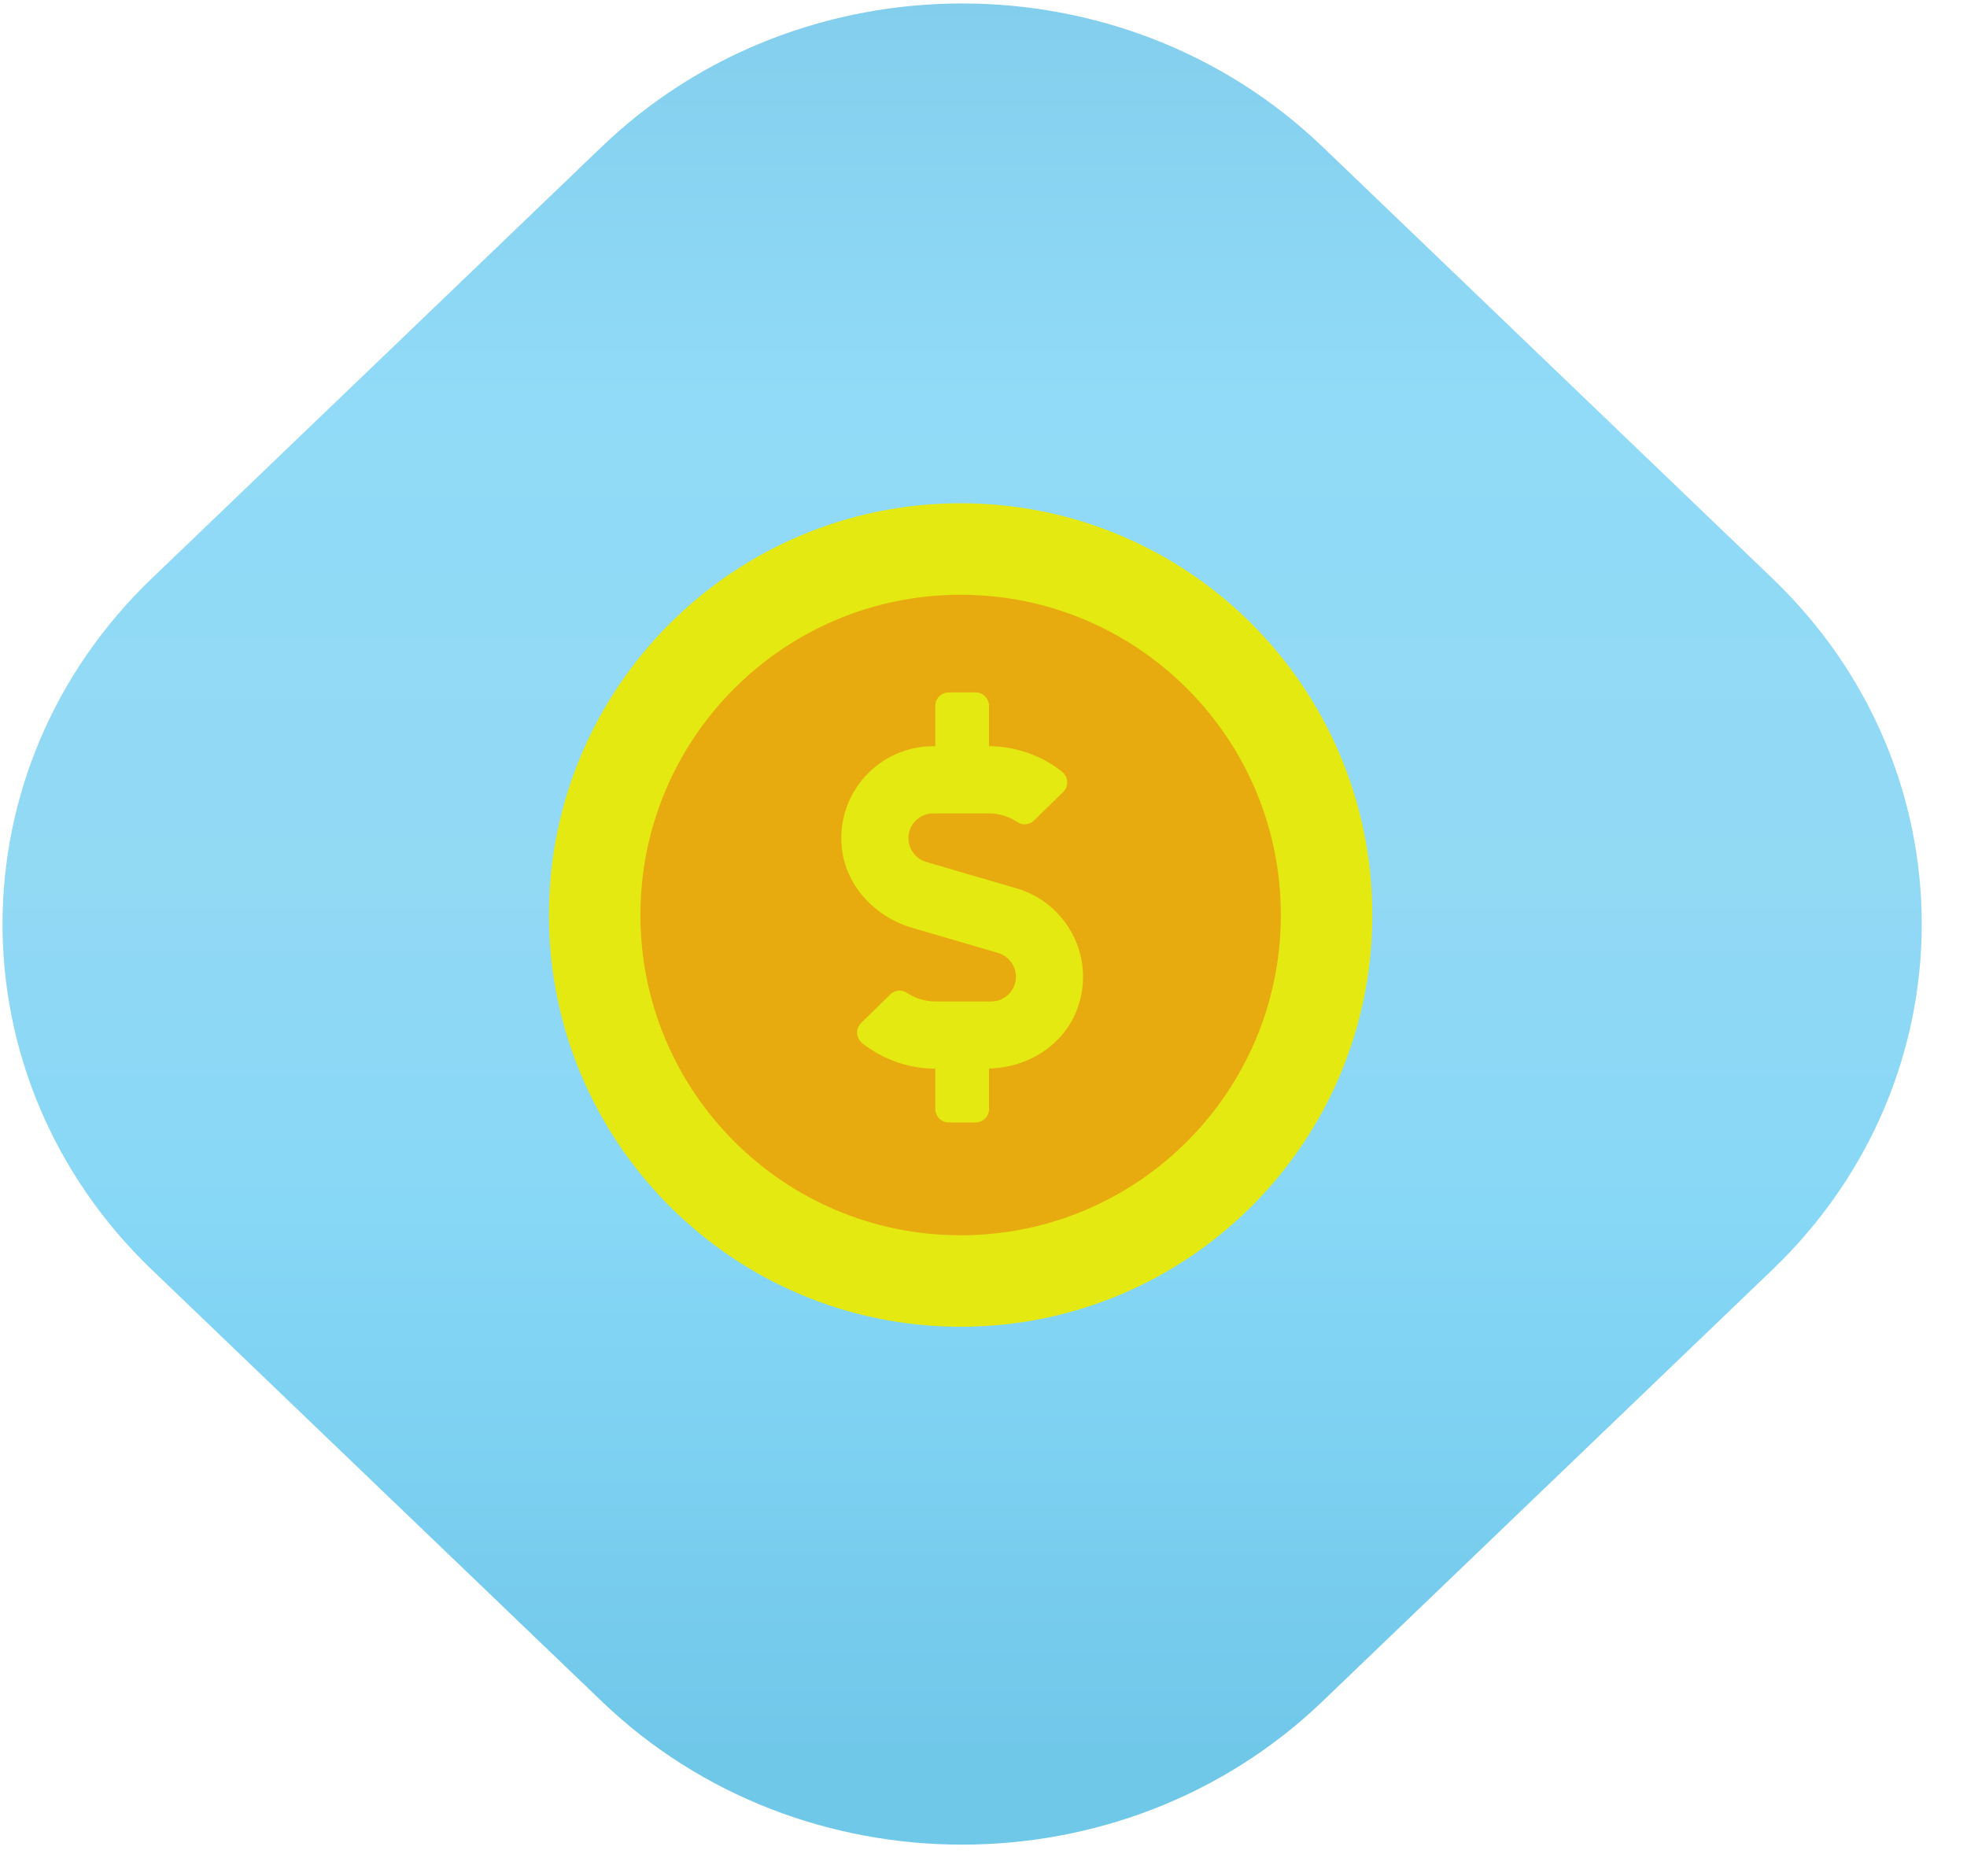 <svg width="43" height="41" viewBox="0 0 43 41" fill="none" xmlns="http://www.w3.org/2000/svg">
<path d="M13.159 3.204C17.508 -0.967 24.558 -0.967 28.907 3.204L38.749 12.645C43.098 16.816 43.098 23.579 38.749 27.75L28.907 37.191C24.558 41.362 17.508 41.362 13.159 37.191L3.316 27.75C-1.032 23.579 -1.032 16.816 3.316 12.645L13.159 3.204Z" fill="url(#paint0_linear_2572_530)" fill-opacity="0.6"/>
<path d="M29 20C29 24.418 25.418 28 21 28C16.582 28 13 24.418 13 20C13 15.582 16.582 12 21 12C25.418 12 29 15.582 29 20Z" fill="#E7AB0F" stroke="#E4E911" stroke-width="2"/>
<path d="M22.231 19.42L20.248 18.84C20.019 18.774 19.859 18.559 19.859 18.32C19.859 18.021 20.101 17.779 20.401 17.779H21.617C21.841 17.779 22.062 17.847 22.245 17.971C22.357 18.047 22.508 18.028 22.603 17.935L23.242 17.311C23.372 17.184 23.354 16.973 23.209 16.861C22.759 16.508 22.198 16.312 21.621 16.31V15.429C21.621 15.268 21.489 15.135 21.328 15.135H20.74C20.578 15.135 20.446 15.268 20.446 15.429V16.31H20.401C19.231 16.31 18.291 17.314 18.4 18.506C18.477 19.352 19.123 20.04 19.938 20.279L21.819 20.829C22.049 20.898 22.209 21.11 22.209 21.349C22.209 21.648 21.966 21.89 21.667 21.89H20.45C20.226 21.89 20.006 21.823 19.822 21.698C19.71 21.622 19.56 21.641 19.464 21.735L18.826 22.359C18.695 22.485 18.713 22.696 18.858 22.808C19.308 23.161 19.87 23.357 20.446 23.359V24.24C20.446 24.402 20.578 24.534 20.74 24.534H21.328C21.489 24.534 21.621 24.402 21.621 24.24V23.355C22.477 23.339 23.279 22.83 23.561 22.021C23.956 20.89 23.293 19.73 22.231 19.42Z" fill="#E4E911"/>
<defs>
<linearGradient id="paint0_linear_2572_530" x1="21.193" y1="0.171" x2="21.193" y2="38.556" gradientUnits="userSpaceOnUse">
<stop stop-color="#2FAEE0"/>
<stop offset="0.222" stop-color="#48C3F3"/>
<stop offset="0.497" stop-color="#49BFED"/>
<stop offset="0.687" stop-color="#37BDF1"/>
<stop offset="0.99" stop-color="#11A3DB"/>
</linearGradient>
</defs>
</svg>
